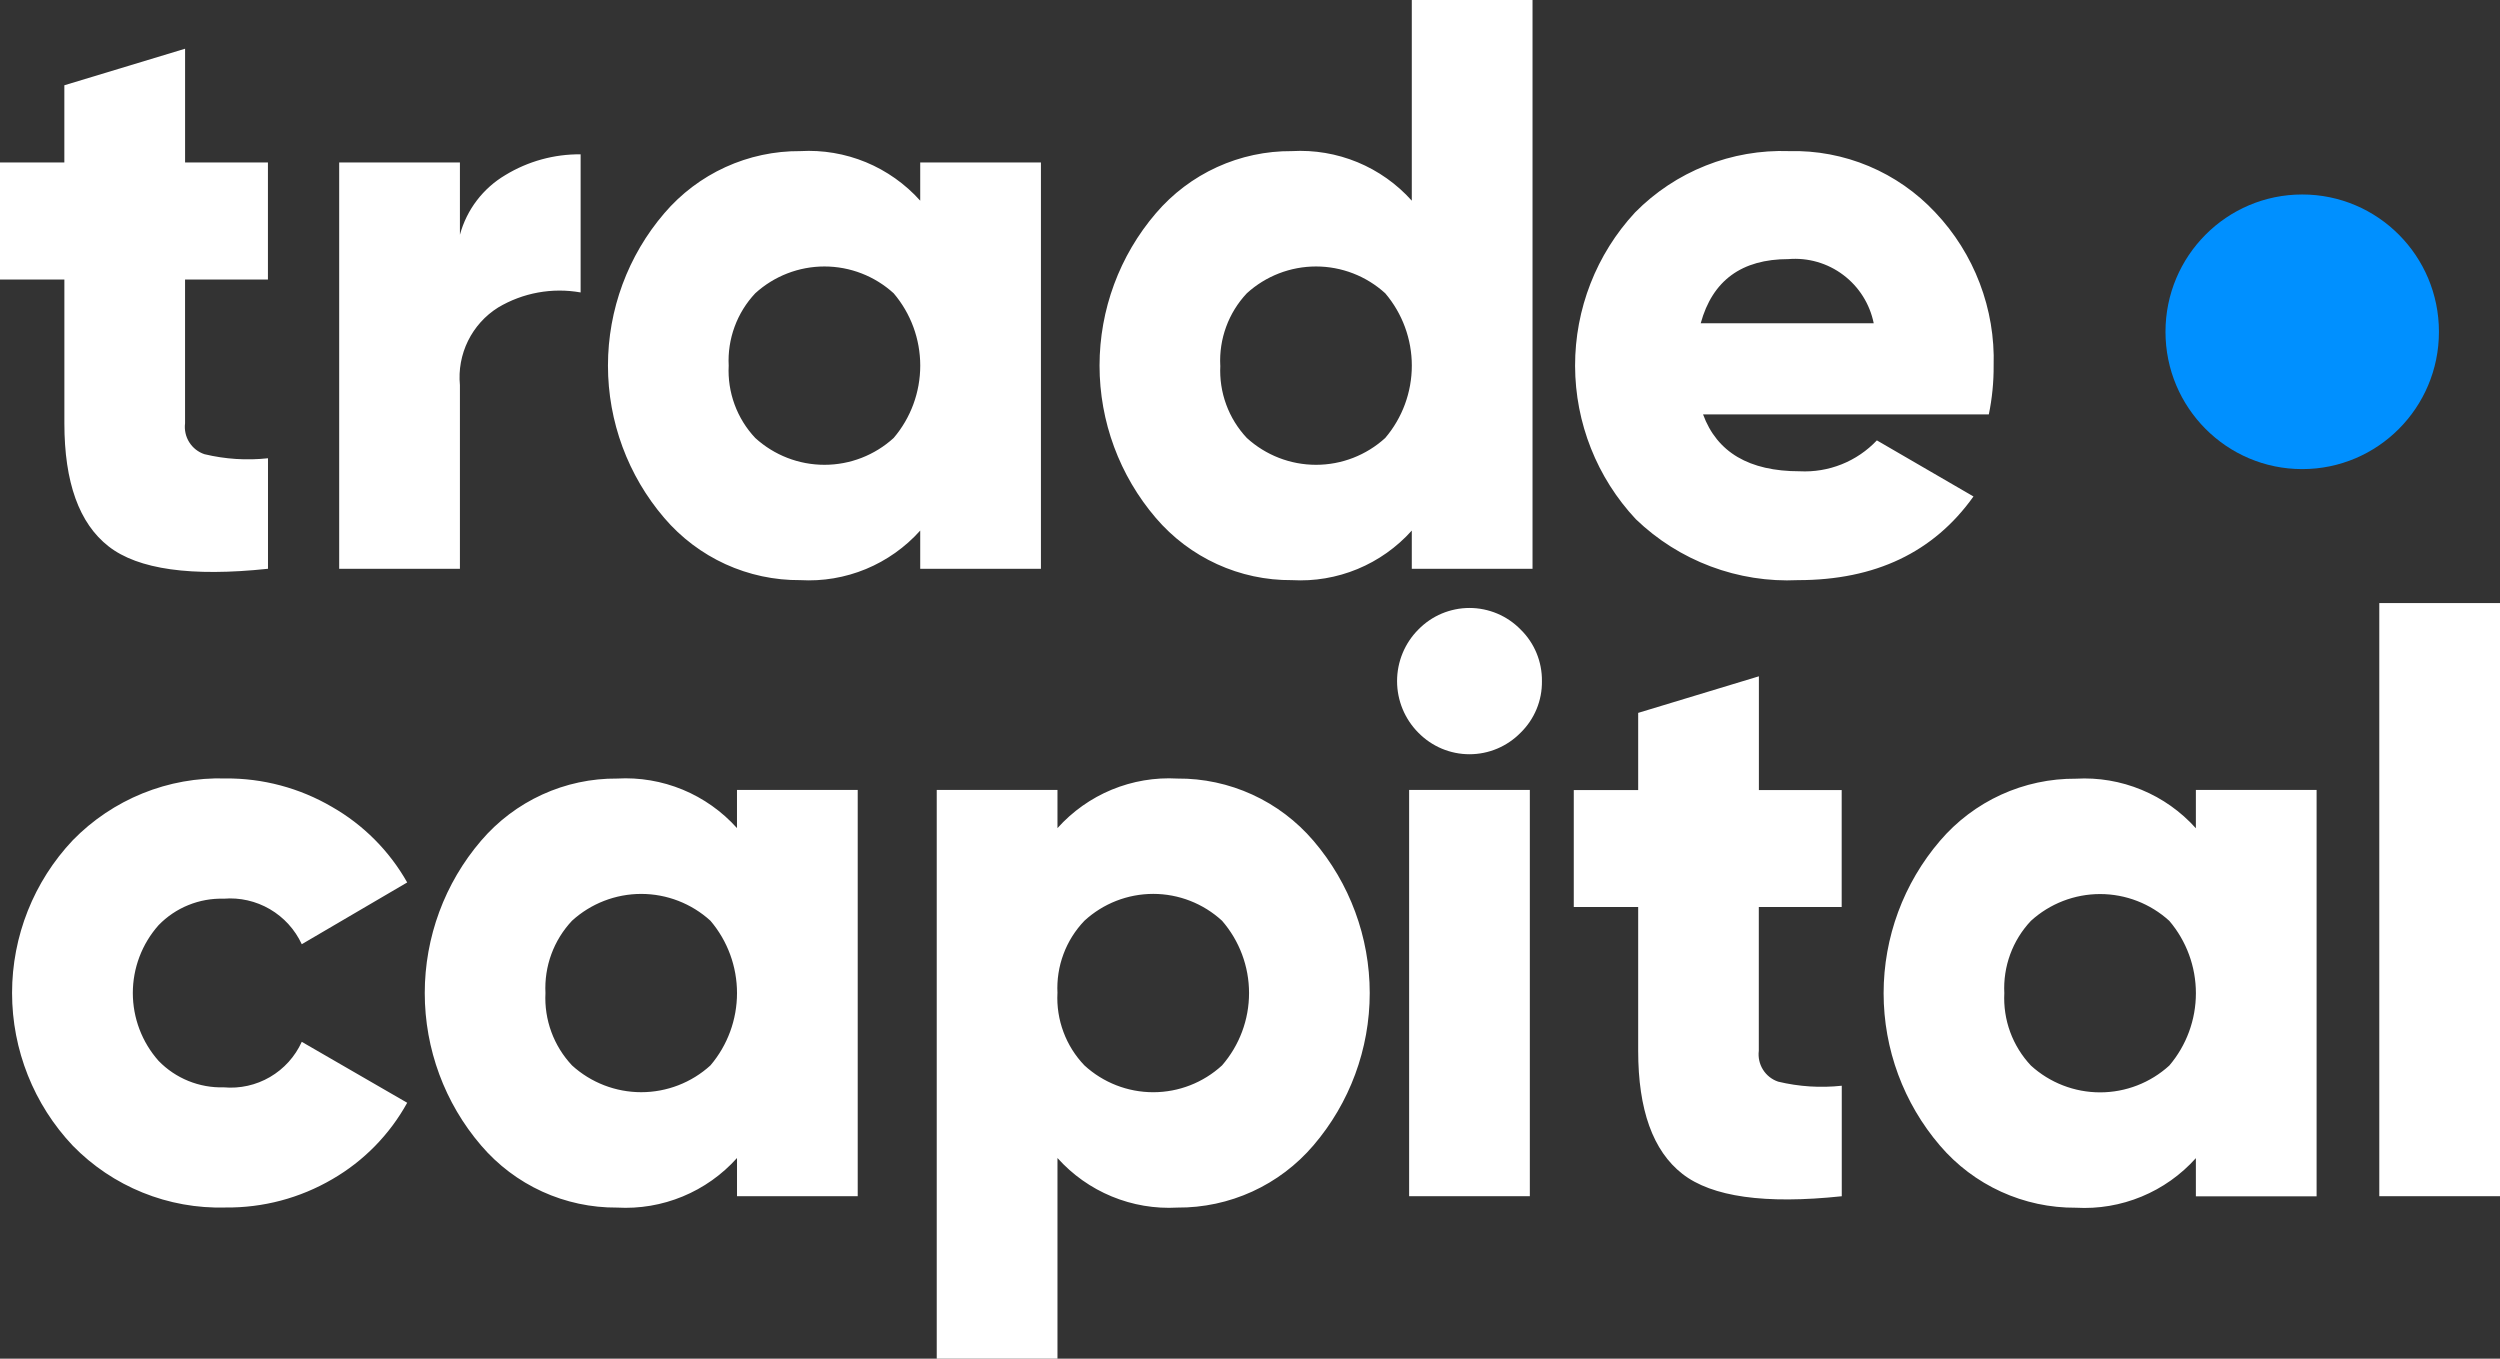 <svg width="92" height="50" viewBox="0 0 92 50" fill="none" xmlns="http://www.w3.org/2000/svg">
<rect x="0" y="0" width="92" height="50" fill="#333333" stroke="none"/>
<path d="M84.722 17.263C87.501 17.263 89.753 15.001 89.753 12.21C89.753 9.419 87.501 7.157 84.722 7.157C81.943 7.157 79.69 9.419 79.69 12.21C79.69 15.001 81.943 17.263 84.722 17.263Z" fill="#0090FF"/>
<path fill-rule="evenodd" clip-rule="evenodd" d="M9.861 5.979H6.811V1.793L2.368 3.138V5.979H0V10.286H2.369V15.579C2.369 17.751 2.912 19.261 3.998 20.108C5.084 20.956 7.039 21.23 9.862 20.931V16.864C9.079 16.949 8.288 16.898 7.523 16.714C7.291 16.637 7.094 16.481 6.964 16.274C6.834 16.067 6.78 15.821 6.81 15.579V10.286H9.86V5.979H9.861ZM16.924 5.979H12.482V20.931H16.925V14.173C16.871 13.613 16.975 13.049 17.223 12.544C17.472 12.039 17.855 11.614 18.331 11.316C19.244 10.772 20.322 10.576 21.367 10.762V5.679C20.392 5.67 19.433 5.934 18.598 6.442C17.776 6.928 17.175 7.716 16.925 8.64V5.977L16.924 5.979ZM33.864 7.385C33.312 6.769 32.628 6.285 31.865 5.969C31.101 5.654 30.276 5.514 29.451 5.561C28.501 5.554 27.561 5.755 26.696 6.15C25.832 6.545 25.064 7.124 24.446 7.848C23.108 9.408 22.373 11.398 22.373 13.455C22.373 15.512 23.108 17.501 24.446 19.062C25.064 19.785 25.831 20.365 26.696 20.761C27.561 21.156 28.501 21.357 29.451 21.349C30.276 21.396 31.101 21.257 31.865 20.941C32.628 20.625 33.312 20.141 33.864 19.525V20.931H38.306V5.979H33.864V7.385ZM26.816 13.455C26.791 12.968 26.865 12.482 27.033 12.024C27.201 11.566 27.459 11.148 27.793 10.793C28.49 10.158 29.398 9.806 30.34 9.806C31.282 9.806 32.19 10.158 32.887 10.793C33.519 11.536 33.865 12.479 33.865 13.455C33.865 14.431 33.519 15.375 32.887 16.117C32.19 16.753 31.282 17.105 30.34 17.105C29.398 17.105 28.49 16.753 27.793 16.117C27.459 15.763 27.201 15.344 27.033 14.887C26.865 14.429 26.791 13.942 26.816 13.455ZM51.954 7.385C51.402 6.769 50.719 6.285 49.955 5.969C49.191 5.654 48.366 5.514 47.541 5.561C46.591 5.554 45.651 5.755 44.786 6.15C43.922 6.545 43.154 7.124 42.536 7.848C41.199 9.408 40.463 11.398 40.463 13.455C40.463 15.512 41.199 17.501 42.536 19.062C43.154 19.785 43.922 20.365 44.786 20.76C45.651 21.156 46.591 21.357 47.541 21.349C48.366 21.396 49.191 21.257 49.955 20.941C50.719 20.625 51.402 20.141 51.954 19.525V20.931H56.397V0H51.954V7.386V7.385ZM44.906 13.455C44.881 12.968 44.955 12.482 45.123 12.024C45.291 11.566 45.549 11.148 45.883 10.793C46.58 10.158 47.488 9.806 48.43 9.806C49.372 9.806 50.28 10.158 50.977 10.793C51.608 11.536 51.955 12.479 51.955 13.455C51.955 14.431 51.608 15.375 50.977 16.117C50.28 16.753 49.372 17.105 48.43 17.105C47.488 17.105 46.58 16.753 45.883 16.117C45.55 15.763 45.291 15.344 45.124 14.886C44.956 14.429 44.883 13.942 44.908 13.455H44.906ZM73.189 15.249C73.31 14.659 73.37 14.058 73.366 13.455C73.397 12.42 73.223 11.389 72.854 10.422C72.486 9.454 71.93 8.569 71.219 7.818C70.532 7.083 69.698 6.502 68.771 6.113C67.844 5.724 66.846 5.536 65.842 5.561C64.792 5.524 63.746 5.705 62.77 6.094C61.793 6.482 60.908 7.069 60.17 7.818C58.747 9.353 57.958 11.373 57.963 13.468C57.969 15.564 58.768 17.579 60.199 19.107C60.99 19.868 61.926 20.459 62.953 20.844C63.979 21.23 65.072 21.402 66.167 21.349C69.011 21.349 71.163 20.323 72.624 18.27L69.069 16.206C68.705 16.59 68.263 16.891 67.772 17.087C67.281 17.283 66.754 17.37 66.226 17.343C64.369 17.343 63.184 16.645 62.672 15.249H73.186H73.189ZM65.814 9.535C66.535 9.475 67.254 9.682 67.832 10.118C68.411 10.553 68.81 11.187 68.953 11.897H62.586C63.018 10.322 64.094 9.535 65.814 9.535ZM12.231 43.393C13.387 42.724 14.339 41.752 14.985 40.582L11.105 38.339C10.859 38.882 10.45 39.335 9.935 39.635C9.421 39.935 8.826 40.067 8.233 40.014C7.788 40.027 7.345 39.947 6.932 39.779C6.519 39.611 6.146 39.36 5.836 39.04C5.225 38.352 4.888 37.463 4.888 36.543C4.888 35.622 5.225 34.734 5.836 34.046C6.146 33.726 6.519 33.474 6.932 33.307C7.345 33.139 7.788 33.059 8.233 33.072C8.825 33.023 9.418 33.158 9.931 33.457C10.445 33.757 10.855 34.207 11.105 34.747L14.985 32.474C14.329 31.314 13.372 30.353 12.216 29.693C11.026 28.997 9.67 28.635 8.292 28.647C7.25 28.617 6.214 28.804 5.249 29.195C4.283 29.587 3.408 30.174 2.68 30.919C1.244 32.438 0.444 34.45 0.444 36.541C0.444 38.633 1.244 40.645 2.68 42.163C3.408 42.909 4.283 43.496 5.249 43.887C6.214 44.278 7.25 44.465 8.292 44.436C9.675 44.452 11.036 44.092 12.231 43.393ZM27.122 30.475C26.57 29.859 25.886 29.375 25.123 29.059C24.359 28.744 23.534 28.604 22.709 28.651C21.759 28.643 20.819 28.844 19.954 29.24C19.09 29.635 18.322 30.215 17.704 30.938C16.366 32.499 15.631 34.488 15.631 36.545C15.631 38.602 16.366 40.592 17.704 42.152C18.322 42.876 19.09 43.455 19.954 43.85C20.819 44.245 21.759 44.446 22.709 44.439C23.534 44.486 24.359 44.346 25.123 44.03C25.886 43.715 26.57 43.231 27.122 42.615V44.021H31.564V29.069H27.121V30.475H27.122ZM20.073 36.545C20.049 36.058 20.122 35.571 20.29 35.113C20.458 34.656 20.717 34.237 21.05 33.883C21.747 33.248 22.655 32.896 23.597 32.896C24.539 32.896 25.447 33.248 26.144 33.883C26.776 34.625 27.122 35.569 27.122 36.545C27.122 37.521 26.776 38.464 26.144 39.207C25.447 39.842 24.539 40.193 23.597 40.193C22.656 40.193 21.748 39.842 21.05 39.207C20.717 38.852 20.458 38.434 20.29 37.976C20.122 37.519 20.048 37.032 20.073 36.545H20.073ZM38.915 30.475V29.069H34.472V50H38.915V42.615C39.467 43.231 40.15 43.715 40.914 44.03C41.678 44.346 42.503 44.486 43.328 44.439C44.278 44.446 45.218 44.245 46.083 43.85C46.947 43.455 47.715 42.876 48.333 42.152C49.67 40.591 50.406 38.602 50.406 36.545C50.406 34.488 49.67 32.499 48.333 30.938C47.715 30.215 46.947 29.635 46.083 29.24C45.218 28.845 44.278 28.643 43.328 28.651C42.503 28.604 41.678 28.744 40.914 29.059C40.15 29.375 39.467 29.859 38.915 30.475ZM38.915 36.545C38.89 36.057 38.965 35.569 39.136 35.111C39.306 34.653 39.569 34.235 39.907 33.883C40.598 33.248 41.501 32.895 42.439 32.895C43.376 32.895 44.28 33.248 44.971 33.883C45.612 34.621 45.965 35.566 45.965 36.545C45.965 37.523 45.612 38.469 44.971 39.207C44.28 39.842 43.376 40.194 42.439 40.194C41.502 40.194 40.598 39.842 39.907 39.207C39.569 38.855 39.306 38.437 39.136 37.979C38.965 37.521 38.889 37.033 38.914 36.545H38.915ZM56.743 25.065C56.747 24.712 56.68 24.361 56.545 24.034C56.41 23.708 56.211 23.412 55.958 23.166C55.713 22.915 55.42 22.715 55.097 22.579C54.774 22.444 54.428 22.373 54.077 22.373C53.727 22.373 53.38 22.444 53.057 22.579C52.734 22.715 52.442 22.915 52.196 23.166C51.694 23.669 51.412 24.352 51.412 25.065C51.412 25.777 51.694 26.46 52.196 26.964C52.442 27.214 52.734 27.414 53.057 27.55C53.38 27.686 53.727 27.756 54.077 27.756C54.428 27.756 54.774 27.686 55.097 27.55C55.42 27.414 55.713 27.214 55.958 26.964C56.211 26.717 56.411 26.422 56.546 26.095C56.681 25.769 56.748 25.418 56.743 25.065ZM56.298 44.026V29.069H51.856V44.021H56.301L56.298 44.026ZM67.777 29.074H64.727V24.888L60.285 26.234V29.074H57.915V33.377H60.285V38.669C60.285 40.842 60.828 42.352 61.913 43.199C62.999 44.047 64.954 44.321 67.777 44.022V39.955C66.994 40.039 66.203 39.989 65.437 39.805C65.205 39.727 65.008 39.572 64.878 39.364C64.748 39.157 64.694 38.912 64.724 38.669V33.377H67.774V29.07L67.777 29.074ZM80.808 30.48C80.256 29.864 79.573 29.38 78.809 29.065C78.045 28.749 77.221 28.609 76.396 28.656C75.445 28.649 74.505 28.85 73.64 29.245C72.776 29.64 72.008 30.22 71.39 30.944C70.053 32.504 69.317 34.493 69.317 36.55C69.317 38.608 70.053 40.597 71.39 42.157C72.008 42.881 72.776 43.46 73.641 43.855C74.505 44.25 75.445 44.451 76.396 44.444C77.221 44.491 78.045 44.351 78.809 44.035C79.573 43.72 80.256 43.236 80.808 42.62V44.026H85.251V29.069H80.808V30.475V30.48ZM73.759 36.55C73.734 36.063 73.808 35.576 73.976 35.118C74.144 34.661 74.403 34.242 74.737 33.888C75.434 33.253 76.342 32.901 77.284 32.901C78.226 32.901 79.134 33.253 79.831 33.888C80.462 34.63 80.809 35.574 80.809 36.55C80.809 37.526 80.462 38.47 79.831 39.212C79.134 39.847 78.226 40.199 77.284 40.199C76.342 40.199 75.434 39.847 74.737 39.212C74.403 38.857 74.144 38.438 73.975 37.979C73.807 37.52 73.734 37.033 73.759 36.545V36.55ZM92 44.021V22.192H87.558V44.021H92Z" fill="white"/>
</svg>
